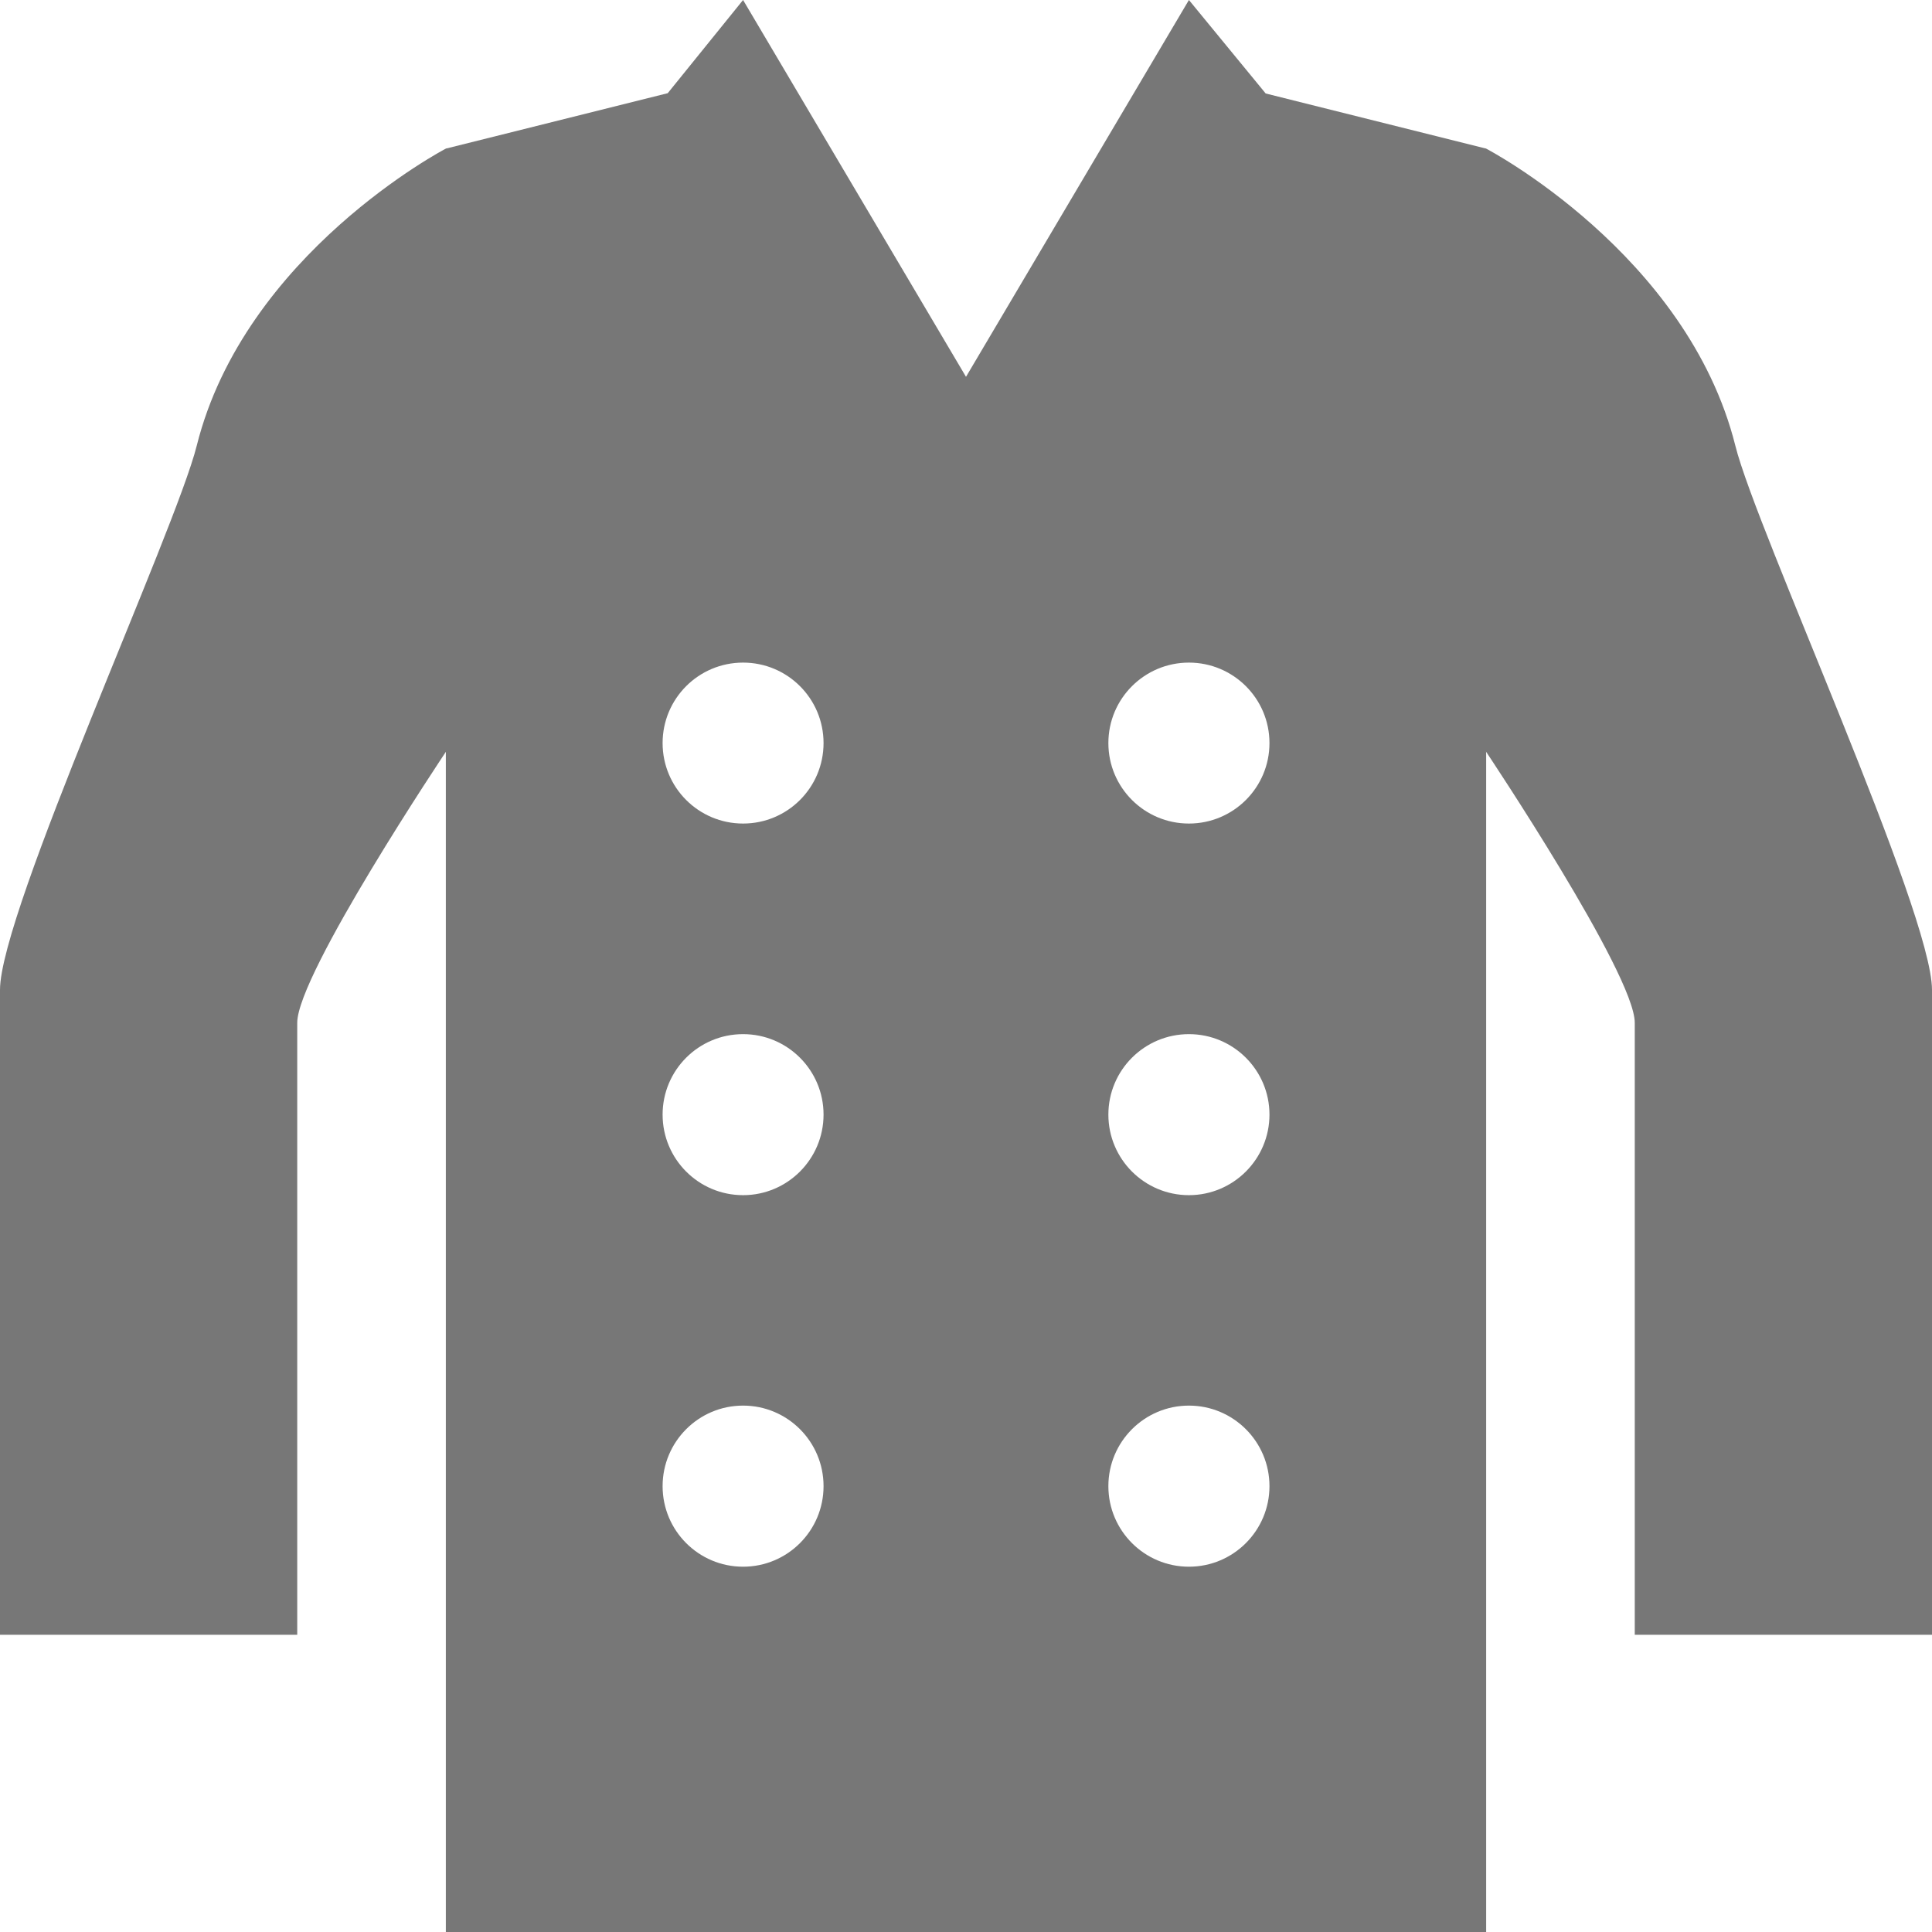 <svg width="26" height="26" viewBox="0 0 26 26" fill="none" xmlns="http://www.w3.org/2000/svg">
<path d="M20 2C20 2 17.824 2.588 17.824 5.647C17.824 8.706 20 10.118 20 10.118C20 10.118 22 13.108 22 13.764C22 14.42 22 22 22 22H26C26 22 26 14.372 26 13.321C26 12.27 23.637 7.137 23.354 6C22.706 3.412 20 2 20 2Z" fill="#777777"/>
<path d="M6 2C6 2 8.176 2.588 8.176 5.647C8.176 8.706 6 10.118 6 10.118C6 10.118 4 13.108 4 13.764C4 14.42 4 22 4 22H0C0 22 0 14.372 0 13.321C0 12.27 2.363 7.137 2.647 6C3.294 3.412 6 2 6 2Z" fill="#777777"/>
<path d="M20 2L17.033 1.258L16 0L13 5.071L10 0L8.986 1.254L6 2C6 2 7.5 7.5 6 10V26H20V13.118V10.118C18.824 6.824 20 2 20 2ZM10 11.083C9.401 11.083 8.917 10.598 8.917 10C8.917 9.402 9.401 8.917 10 8.917C10.599 8.917 11.083 9.402 11.083 10C11.083 10.598 10.599 11.083 10 11.083ZM10 16.084C9.401 16.084 8.917 15.598 8.917 15C8.917 14.402 9.401 13.917 10 13.917C10.599 13.917 11.083 14.403 11.083 15C11.083 15.597 10.599 16.084 10 16.084ZM10 21.084C9.401 21.084 8.917 20.598 8.917 20C8.917 19.402 9.401 18.916 10 18.916C10.599 18.916 11.083 19.402 11.083 20C11.083 20.598 10.599 21.084 10 21.084ZM16 11.083C15.401 11.083 14.916 10.598 14.916 10C14.916 9.402 15.401 8.917 16 8.917C16.599 8.917 17.084 9.402 17.084 10C17.084 10.598 16.599 11.083 16 11.083ZM16 16.084C15.401 16.084 14.916 15.598 14.916 15C14.916 14.402 15.401 13.917 16 13.917C16.599 13.917 17.084 14.403 17.084 15C17.084 15.597 16.599 16.084 16 16.084ZM16 21.084C15.401 21.084 14.916 20.598 14.916 20C14.916 19.402 15.401 18.916 16 18.916C16.599 18.916 17.084 19.402 17.084 20C17.084 20.598 16.599 21.084 16 21.084Z" fill="#777777"/>
</svg>
